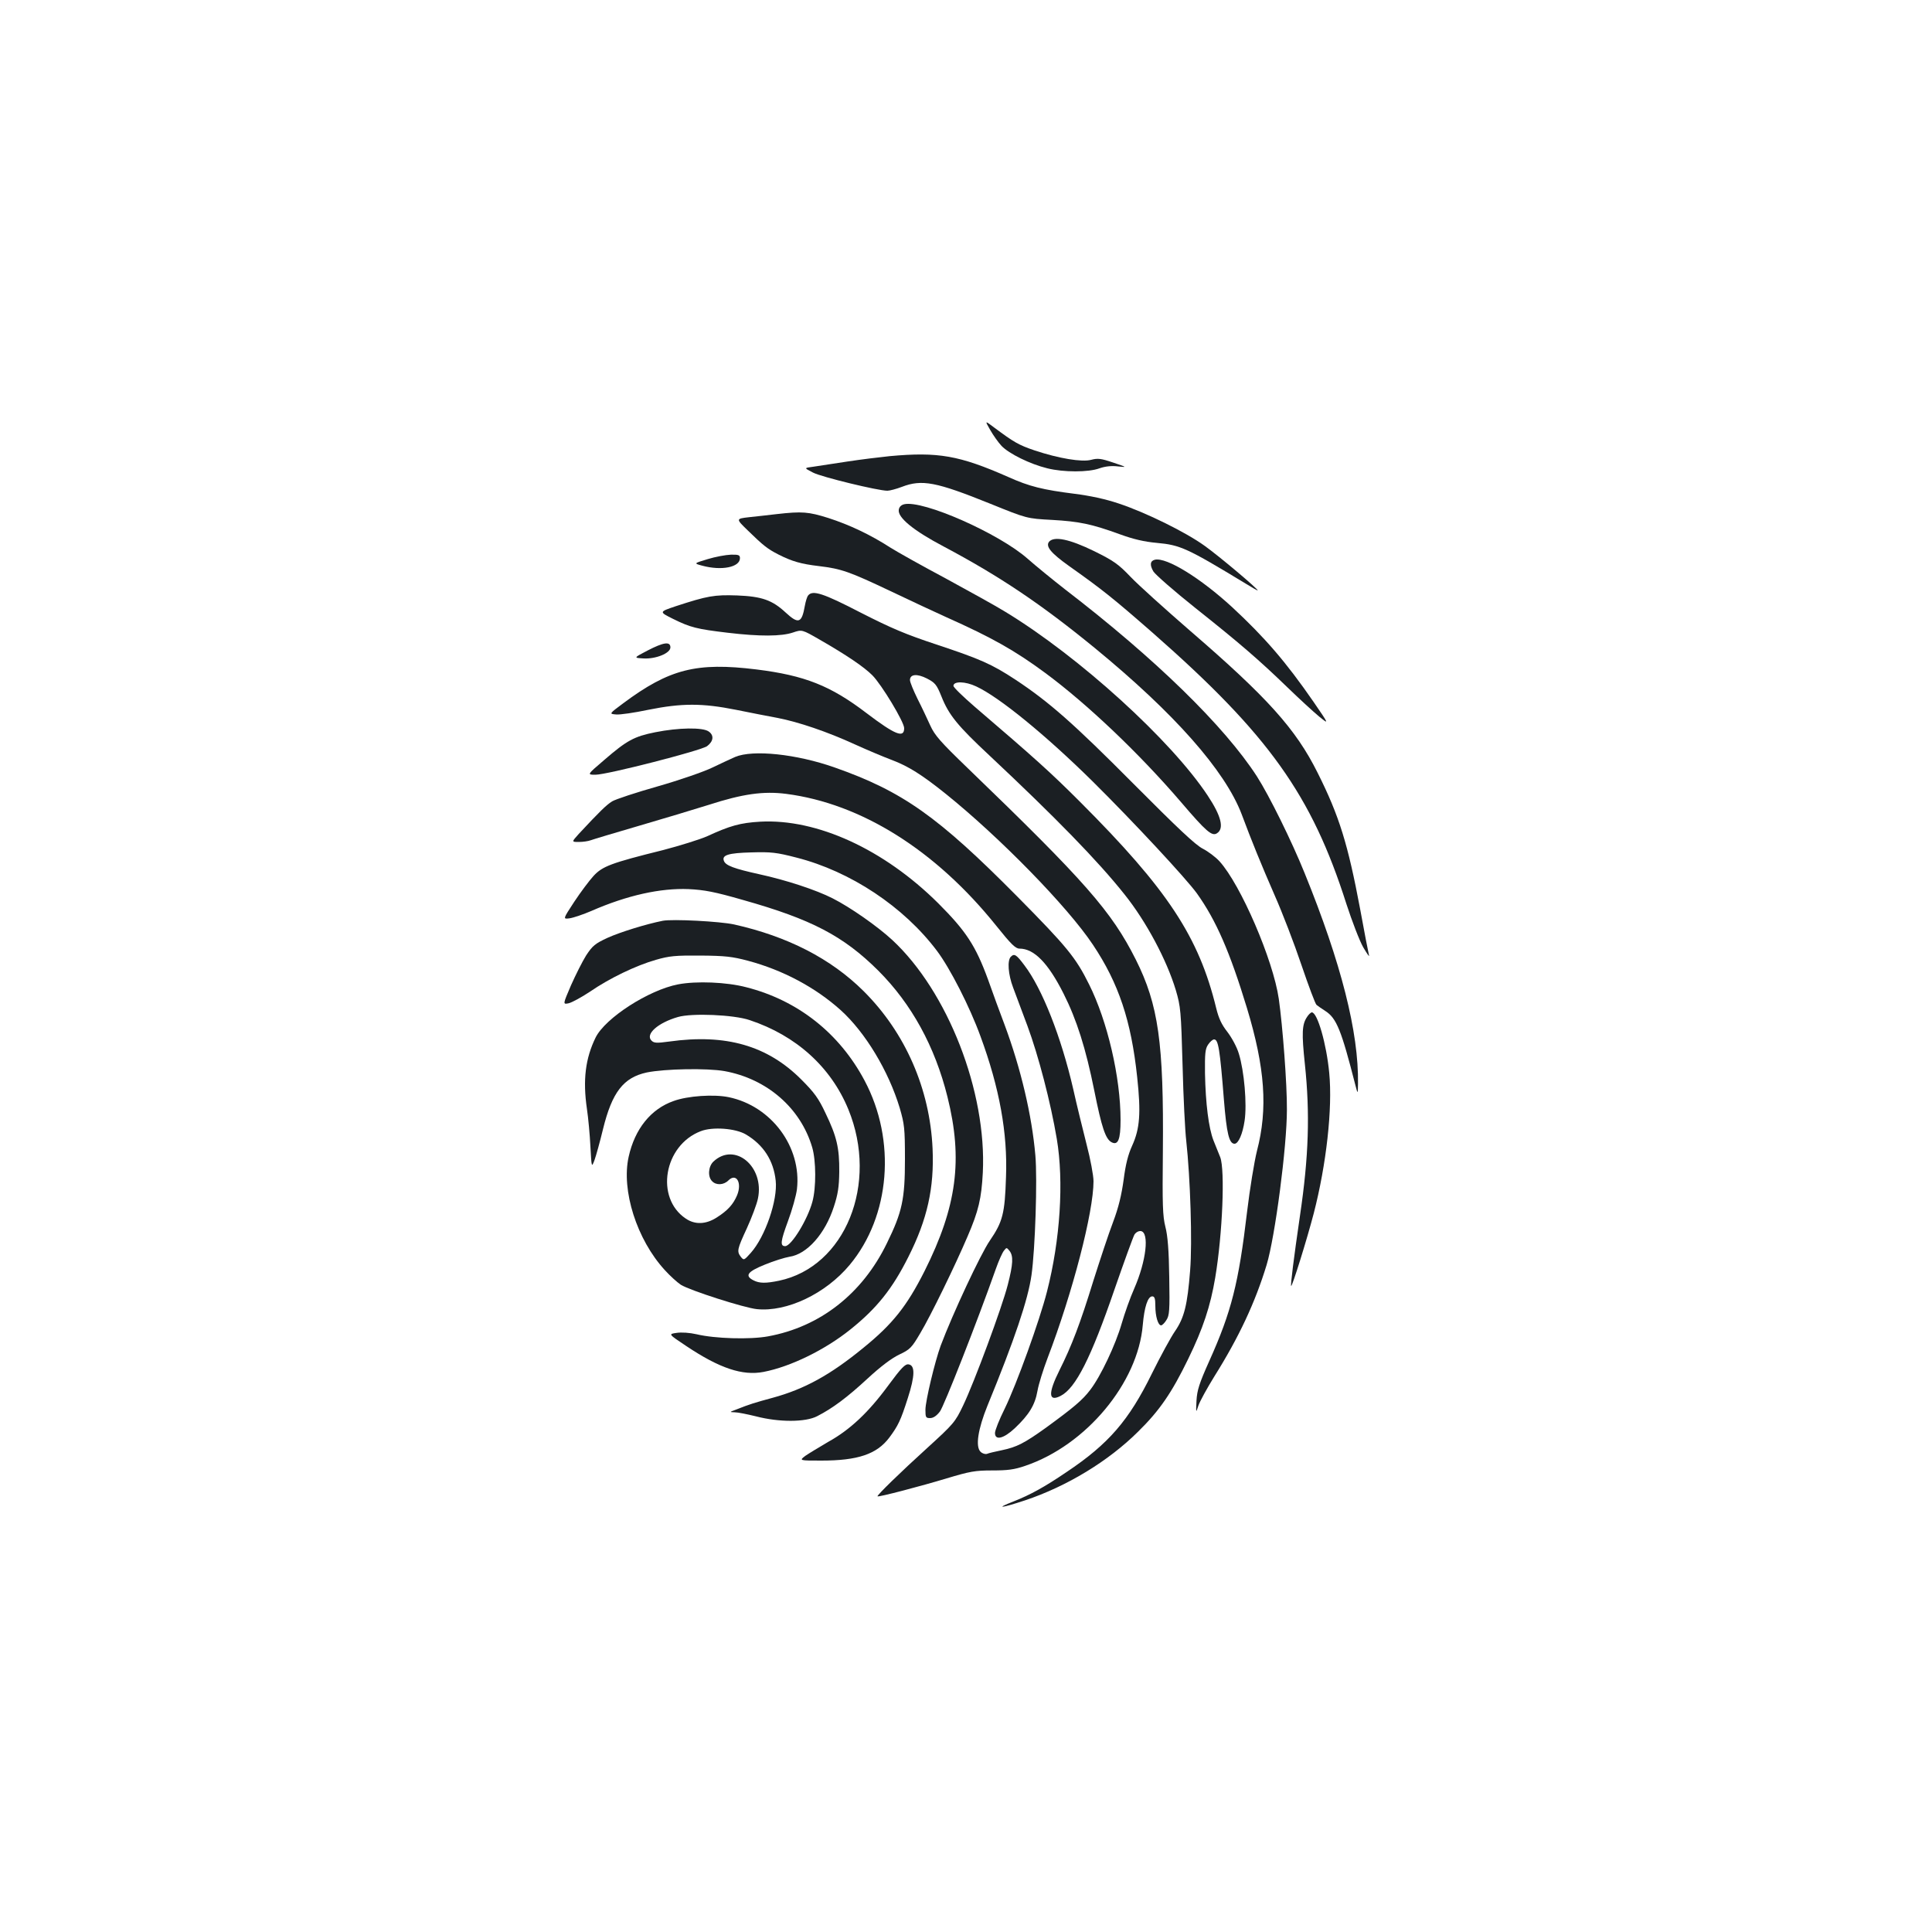 <?xml version="1.0" standalone="no"?>
<!DOCTYPE svg PUBLIC "-//W3C//DTD SVG 20010904//EN"
 "http://www.w3.org/TR/2001/REC-SVG-20010904/DTD/svg10.dtd">
<svg version="1.0" xmlns="http://www.w3.org/2000/svg"
 width="1000pt" height="1000pt" viewBox="0 0 1000 1000"
 preserveAspectRatio="xMidYMid meet">
<g transform="translate(0,1000) scale(0.1,-0.1)"
fill="#1b1f23" stroke="none">
<path d="M5125 7775 c16 -28 42 -65 59 -83 38 -40 147 -94 237 -116 84 -21
213 -21 270 0 28 10 62 14 94 10 50 -5 50 -5 -24 20 -62 21 -79 23 -113 14
-48 -13 -168 7 -294 49 -82 28 -106 42 -208 118 -49 37 -49 37 -21 -12z"/>
<path d="M4605 7639 c-49 -5 -148 -17 -220 -28 -71 -11 -151 -23 -177 -27 -47
-6 -47 -6 0 -30 44 -23 337 -94 385 -94 12 0 46 9 75 20 104 40 177 26 457
-87 190 -77 190 -77 320 -84 141 -8 205 -21 353 -75 69 -25 124 -38 190 -44
121 -11 155 -26 460 -211 34 -21 62 -37 62 -35 0 9 -202 179 -275 231 -97 70
-303 172 -445 219 -68 23 -148 40 -227 50 -166 21 -235 38 -344 87 -254 112
-363 131 -614 108z"/>
<path d="M4680 7390 c-16 -4 -26 -14 -28 -29 -6 -40 77 -108 233 -190 290
-154 504 -298 779 -523 415 -340 677 -637 763 -863 51 -137 102 -262 171 -420
39 -88 101 -249 138 -359 37 -109 72 -202 78 -207 6 -5 27 -20 46 -32 58 -37
83 -100 155 -382 13 -50 13 -50 14 5 4 267 -87 625 -276 1090 -67 166 -183
401 -247 501 -168 260 -525 609 -994 969 -64 50 -151 121 -193 158 -148 131
-542 305 -639 282z"/>
<path d="M4020 7339 c-41 -5 -106 -12 -143 -16 -69 -8 -69 -8 -5 -70 77 -75
100 -94 157 -123 71 -36 117 -49 209 -60 117 -14 157 -28 372 -130 102 -49
232 -109 289 -135 235 -105 354 -172 511 -288 219 -162 488 -418 704 -670 129
-151 159 -177 185 -160 38 24 23 88 -48 195 -189 286 -665 719 -1047 951 -50
31 -190 108 -309 173 -120 64 -249 136 -287 160 -102 66 -212 118 -321 153
-102 32 -135 35 -267 20z"/>
<path d="M5430 7196 c-19 -24 9 -58 101 -124 171 -121 228 -166 436 -348 600
-527 822 -838 1002 -1403 29 -89 68 -191 87 -224 20 -34 33 -53 30 -42 -3 11
-24 119 -46 240 -63 335 -108 482 -220 705 -113 227 -260 390 -660 735 -129
112 -268 237 -308 279 -63 66 -87 83 -188 133 -129 63 -208 79 -234 49z"/>
<path d="M3663 7106 c-73 -22 -73 -22 -28 -34 100 -27 195 -8 195 39 0 16 -7
19 -47 18 -27 -1 -81 -11 -120 -23z"/>
<path d="M5978 7103 c-25 -6 -28 -27 -8 -61 11 -17 108 -102 216 -188 229
-182 328 -267 479 -413 61 -59 134 -126 163 -150 52 -42 52 -42 -29 76 -143
207 -253 334 -420 489 -165 152 -340 260 -401 247z"/>
<path d="M4183 6918 c-6 -7 -13 -31 -17 -53 -16 -91 -33 -97 -100 -35 -69 64
-123 83 -251 88 -118 4 -153 -2 -318 -56 -86 -29 -86 -29 -14 -65 91 -45 124
-53 283 -72 168 -20 278 -19 338 1 47 16 47 16 139 -37 139 -80 228 -140 272
-184 48 -48 165 -242 165 -274 0 -53 -46 -35 -195 78 -186 142 -320 195 -570
226 -309 38 -450 3 -689 -175 -74 -55 -74 -55 -37 -58 20 -2 95 9 166 24 174
35 280 35 455 0 74 -15 171 -34 215 -42 108 -21 256 -71 400 -137 66 -30 152
-66 192 -81 85 -32 156 -77 277 -174 280 -225 632 -585 763 -782 133 -199 198
-393 229 -685 20 -186 14 -267 -26 -355 -21 -46 -34 -97 -44 -176 -11 -79 -26
-143 -55 -220 -23 -60 -68 -197 -102 -304 -68 -221 -112 -336 -175 -462 -60
-120 -58 -166 6 -133 78 40 157 197 279 552 50 144 96 271 103 283 8 12 21 19
33 18 45 -7 28 -155 -34 -297 -21 -47 -50 -129 -65 -181 -32 -111 -109 -274
-163 -344 -40 -53 -87 -92 -228 -195 -113 -81 -152 -101 -228 -117 -34 -7 -69
-15 -78 -19 -9 -3 -24 1 -34 11 -27 27 -13 117 36 238 140 341 210 549 228
676 19 134 31 496 20 620 -18 207 -75 449 -159 675 -23 61 -62 166 -86 235
-64 175 -114 251 -258 395 -281 279 -627 438 -921 422 -104 -6 -157 -21 -276
-76 -37 -16 -139 -48 -227 -71 -270 -67 -314 -84 -360 -134 -22 -24 -67 -84
-100 -134 -59 -90 -59 -90 -23 -85 20 3 70 20 112 38 185 81 358 119 503 113
82 -4 135 -14 281 -56 355 -100 520 -186 701 -366 172 -172 293 -392 358 -653
81 -325 49 -568 -119 -903 -91 -180 -164 -273 -317 -397 -171 -140 -304 -213
-469 -258 -92 -25 -119 -33 -189 -61 -35 -13 -35 -13 -7 -14 16 0 65 -10 110
-21 119 -31 256 -31 317 1 80 41 155 97 261 195 67 62 124 105 164 124 55 26
64 35 108 110 54 90 181 351 245 501 57 132 72 197 79 330 21 419 -181 938
-469 1205 -77 71 -217 169 -308 215 -86 44 -242 95 -380 125 -131 29 -174 45
-183 69 -12 30 23 41 142 44 102 3 130 0 234 -27 279 -71 555 -254 727 -483
67 -89 169 -288 225 -442 98 -266 141 -501 132 -729 -6 -189 -17 -231 -84
-329 -48 -70 -192 -378 -254 -543 -30 -82 -79 -286 -79 -332 0 -39 2 -43 24
-43 17 0 34 12 51 34 21 28 190 457 289 737 15 43 34 85 42 95 14 18 14 18 29
0 21 -27 19 -68 -9 -177 -30 -117 -173 -503 -231 -624 -41 -86 -49 -95 -186
-220 -137 -124 -262 -246 -257 -250 5 -5 226 53 358 93 120 36 147 41 235 41
80 0 114 4 172 24 315 107 583 429 608 729 8 93 26 148 49 148 12 0 16 -11 16
-49 0 -54 14 -101 30 -101 5 0 18 12 27 27 16 24 18 49 15 223 -2 139 -8 214
-20 260 -14 55 -16 115 -13 390 5 563 -23 759 -140 993 -126 250 -260 403
-871 992 -140 135 -170 169 -193 220 -15 33 -44 95 -66 138 -21 43 -39 86 -39
97 0 31 37 34 88 8 42 -22 50 -31 75 -93 38 -96 84 -152 249 -306 339 -318
561 -545 699 -719 112 -140 218 -339 265 -495 25 -85 27 -107 35 -390 4 -165
13 -340 19 -390 21 -192 32 -525 20 -672 -14 -177 -30 -243 -78 -313 -21 -30
-75 -129 -120 -220 -119 -242 -223 -363 -441 -509 -115 -78 -188 -118 -274
-152 -100 -39 -66 -36 58 5 218 73 432 203 586 356 111 109 174 201 259 376
77 158 115 273 140 421 38 227 51 557 26 623 -8 19 -23 58 -35 87 -25 64 -41
191 -44 348 -1 101 1 126 16 148 10 15 24 27 31 27 22 0 30 -48 51 -313 14
-174 27 -227 55 -227 20 0 42 51 52 119 13 86 -2 258 -30 348 -11 36 -37 83
-60 113 -29 37 -44 69 -57 122 -90 369 -251 614 -705 1068 -152 152 -232 224
-545 492 -60 52 -110 100 -110 108 0 25 61 24 118 -3 119 -55 361 -253 603
-492 216 -214 484 -503 539 -579 100 -140 171 -304 259 -593 94 -310 109 -522
52 -740 -14 -56 -37 -197 -51 -314 -44 -372 -81 -518 -196 -774 -52 -116 -63
-151 -66 -205 -3 -65 -3 -65 10 -25 8 23 45 90 82 150 128 204 212 384 271
578 44 146 105 613 105 803 1 132 -22 433 -42 574 -29 201 -197 591 -307 712
-20 22 -59 51 -86 65 -38 19 -130 106 -361 338 -308 310 -435 422 -609 537
-123 81 -183 107 -409 182 -160 53 -233 84 -392 165 -195 101 -249 118 -272
89z"/>
<path d="M3352 6633 c-73 -38 -73 -38 -22 -41 64 -4 140 27 140 57 0 32 -35
27 -118 -16z"/>
<path d="M3392 6210 c-110 -22 -147 -42 -265 -144 -89 -76 -89 -76 -45 -76 60
0 547 125 578 148 33 25 37 56 8 76 -31 22 -156 20 -276 -4z"/>
<path d="M3805 6082 c-22 -10 -75 -34 -118 -55 -43 -21 -170 -65 -282 -97
-113 -32 -219 -67 -237 -78 -30 -19 -63 -51 -172 -168 -38 -42 -38 -42 0 -42
21 0 49 4 62 9 13 5 124 38 247 74 123 36 287 85 363 109 176 57 284 72 401
57 388 -50 773 -291 1087 -682 77 -96 100 -119 121 -119 75 0 148 -74 228
-233 68 -135 115 -283 159 -502 38 -190 58 -250 89 -267 34 -18 47 13 47 115
0 221 -68 512 -163 702 -69 139 -114 194 -371 454 -411 415 -594 545 -947 669
-196 69 -422 93 -514 54z"/>
<path d="M3430 5234 c-86 -17 -221 -59 -285 -88 -65 -30 -78 -41 -111 -91 -20
-32 -55 -102 -79 -156 -42 -98 -42 -98 -12 -92 17 4 67 31 112 61 99 68 235
134 340 164 69 20 101 23 230 22 127 -1 165 -5 247 -27 180 -48 349 -138 480
-256 127 -115 247 -314 305 -506 24 -83 27 -104 27 -265 0 -207 -14 -273 -94
-436 -127 -261 -346 -432 -615 -481 -93 -17 -274 -12 -370 11 -35 8 -78 11
-103 7 -43 -6 -43 -6 50 -68 172 -115 291 -155 400 -134 140 27 318 114 450
220 136 109 217 210 300 376 98 194 134 357 125 560 -14 309 -141 600 -357
815 -169 168 -393 283 -670 345 -73 16 -319 29 -370 19z"/>
<path d="M5232 5048 c-19 -19 -14 -92 12 -160 13 -35 46 -124 74 -198 57 -154
120 -395 152 -585 37 -221 18 -522 -51 -791 -38 -149 -157 -479 -219 -606 -28
-56 -50 -112 -50 -125 0 -40 44 -30 102 24 74 70 105 120 118 194 6 35 30 111
52 169 130 340 238 756 238 916 0 29 -16 115 -36 191 -19 76 -51 204 -69 286
-62 269 -161 521 -253 641 -41 55 -52 62 -70 44z"/>
<path d="M3510 4905 c-152 -29 -377 -174 -427 -275 -53 -108 -67 -220 -45
-370 7 -47 15 -134 18 -195 6 -109 6 -109 21 -70 8 22 28 94 44 160 47 192
106 268 227 294 94 19 311 23 402 7 220 -40 394 -191 454 -395 20 -68 21 -208
1 -281 -25 -93 -109 -230 -141 -230 -27 0 -24 25 14 128 22 59 43 134 47 167
25 218 -132 430 -353 476 -77 16 -213 7 -286 -20 -117 -41 -200 -144 -232
-288 -39 -174 42 -429 187 -587 27 -30 65 -64 83 -76 49 -30 327 -119 393
-126 155 -16 356 79 481 229 210 252 242 644 77 954 -130 245 -345 415 -612
483 -102 27 -259 33 -353 15z m370 -185 c241 -80 421 -243 511 -462 158 -385
-16 -815 -359 -887 -68 -14 -101 -14 -132 2 -47 24 -31 45 58 81 46 19 104 37
128 41 91 13 185 119 230 259 21 64 27 102 28 181 1 123 -13 183 -71 303 -36
77 -58 107 -126 175 -175 175 -390 237 -683 196 -66 -9 -79 -8 -92 5 -33 33
33 92 137 122 72 21 289 12 371 -16z m-19 -592 c91 -54 143 -135 154 -239 11
-100 -54 -290 -129 -374 -35 -39 -36 -39 -51 -21 -22 29 -20 39 31 149 25 55
51 124 57 153 35 166 -120 295 -230 192 -27 -25 -31 -79 -7 -102 21 -22 60
-20 84 4 41 41 72 -12 45 -77 -20 -47 -48 -78 -104 -114 -57 -37 -114 -39
-162 -6 -159 107 -113 379 78 452 61 24 180 15 234 -17z"/>
<path d="M6765 4736 c-26 -39 -28 -83 -11 -244 27 -255 20 -478 -25 -782 -33
-226 -50 -363 -46 -366 5 -5 81 238 117 376 65 252 98 543 80 727 -14 149 -61
313 -90 313 -5 0 -17 -11 -25 -24z"/>
<path d="M4597 2828 c-102 -139 -198 -229 -310 -291 -46 -27 -99 -59 -118 -72
-33 -25 -33 -25 82 -25 189 0 287 33 352 119 46 62 59 89 96 205 37 115 38
169 4 174 -18 3 -38 -18 -106 -110z"/>
</g>
</svg>
